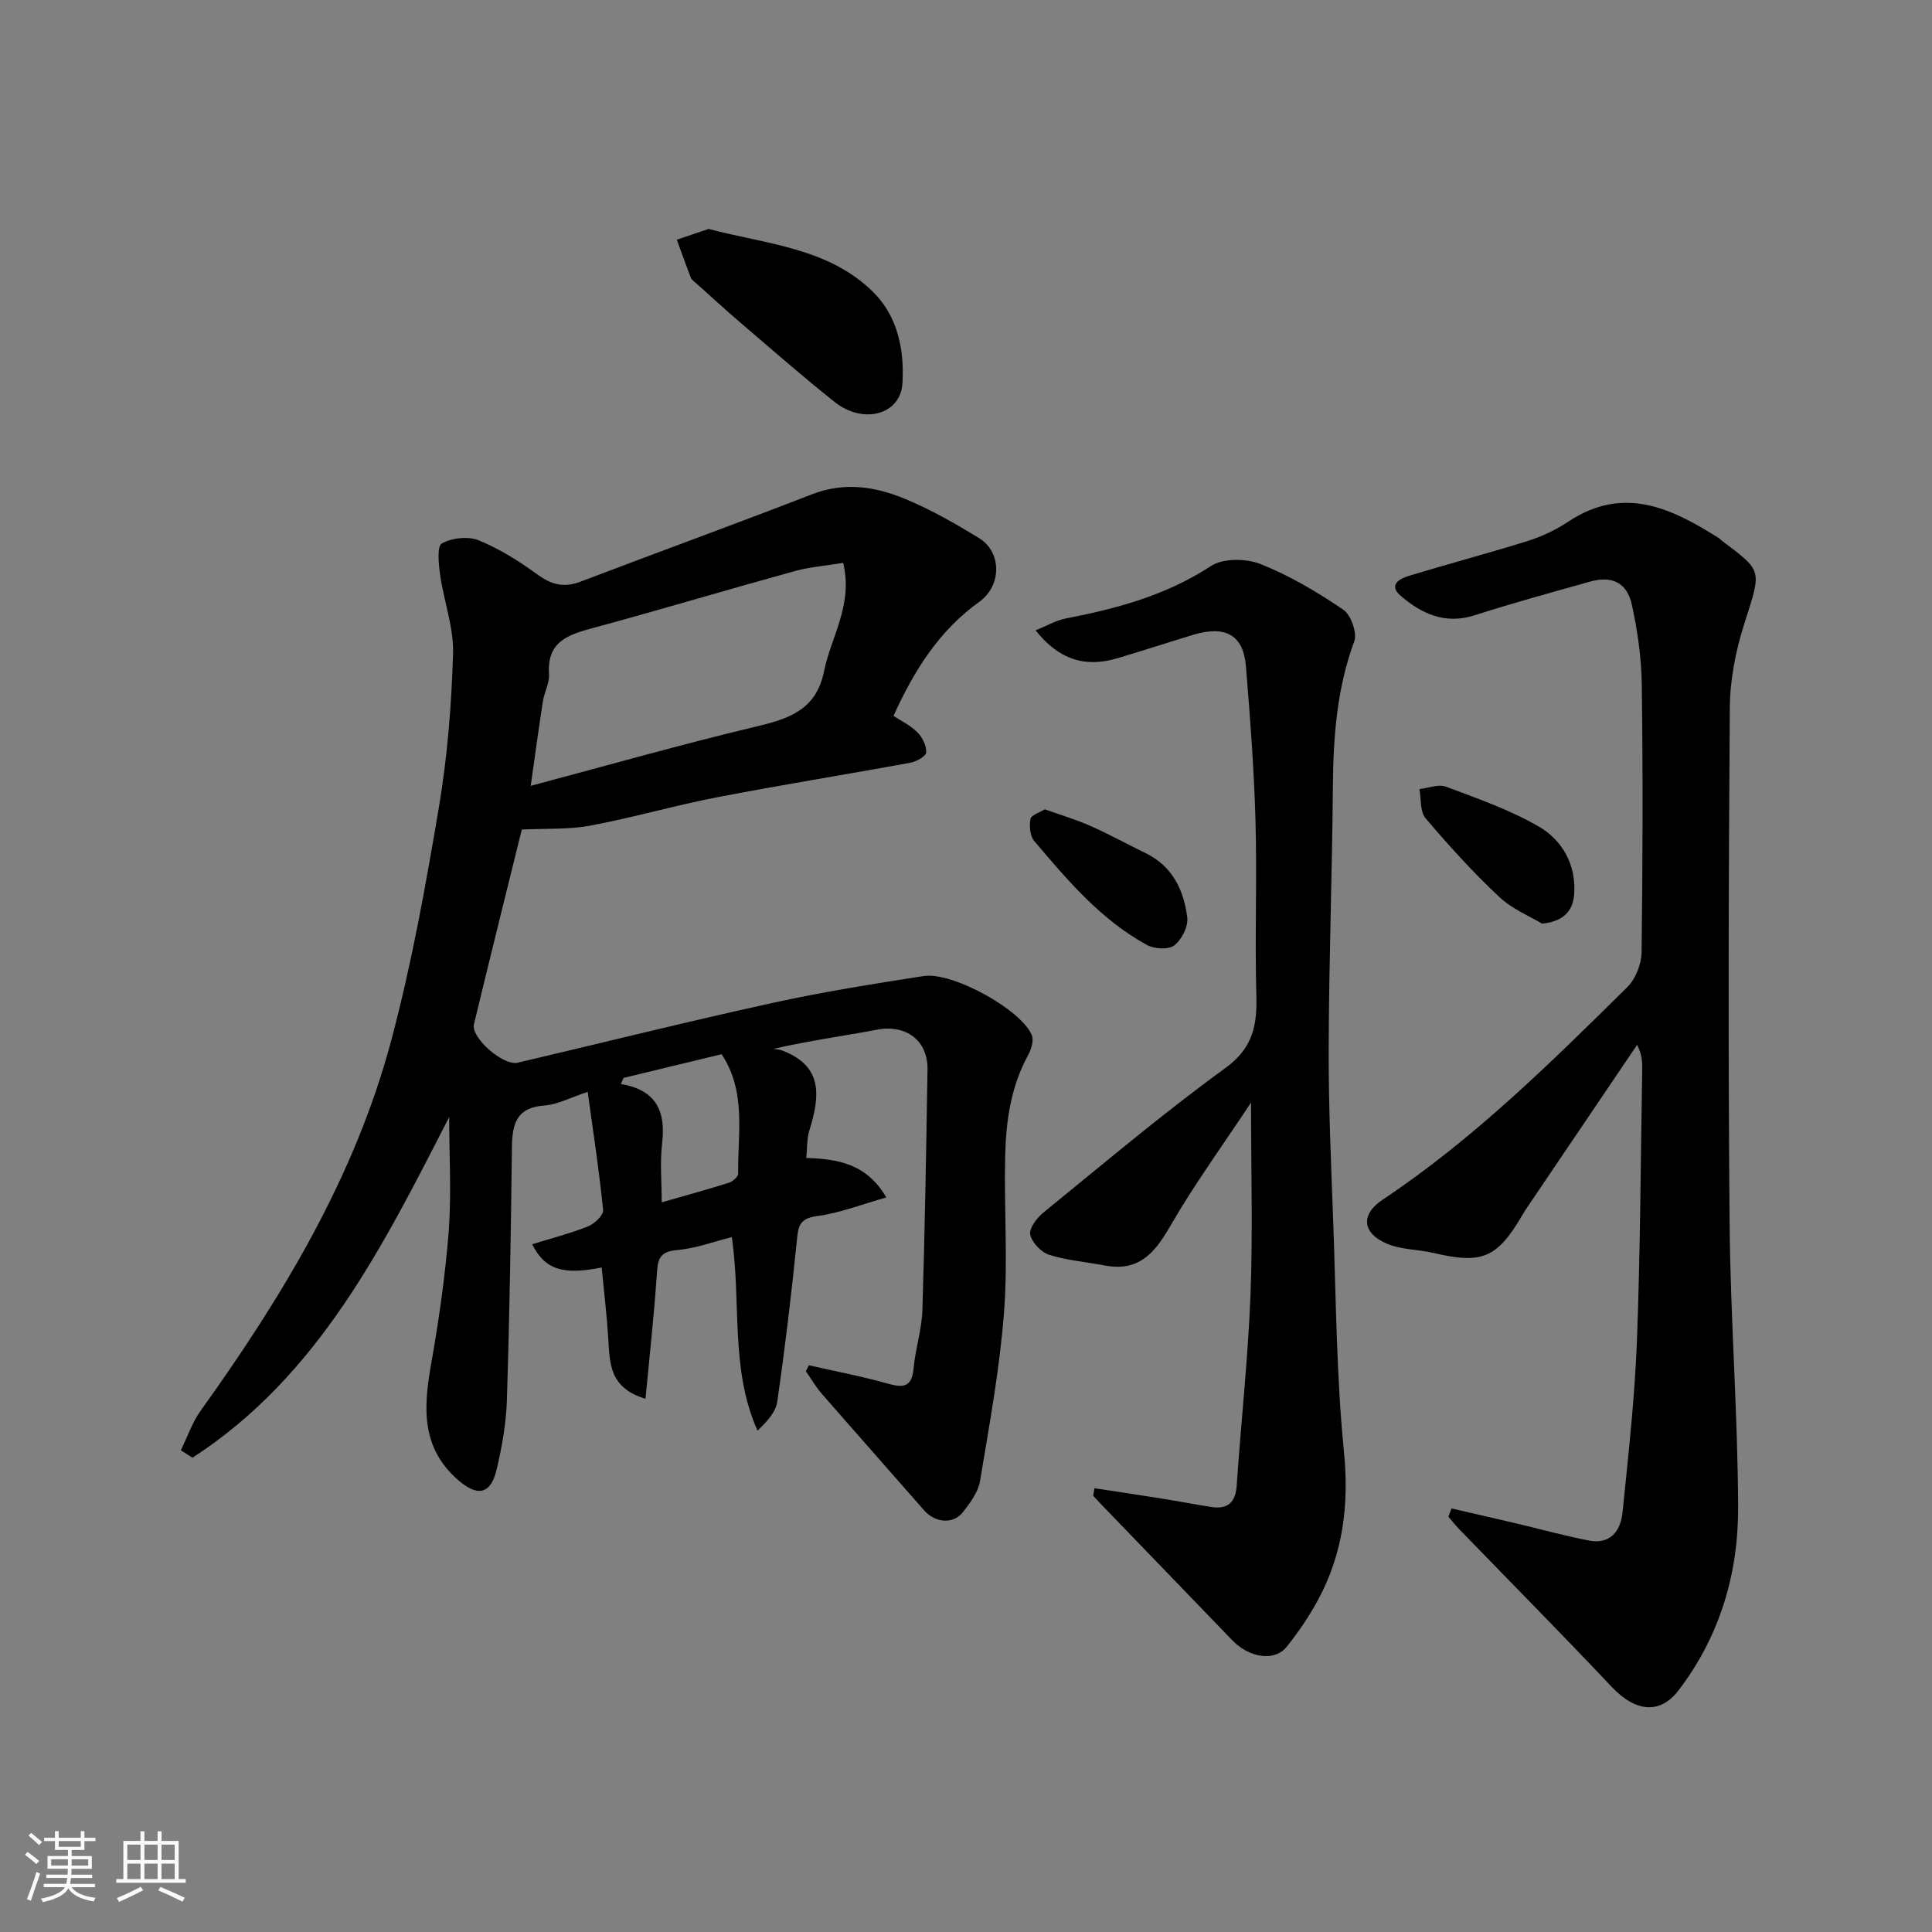 <svg enable-background="new 0 0 400 400" viewBox="0 0 400 400" xmlns="http://www.w3.org/2000/svg"><rect x="0" y="0" width="400" height="400" fill="#808080" stroke="none"/><path d="m5.17 384 .55-.58c.85.61 1.65 1.24 2.4 1.87l-.59.64c-.83-.73-1.62-1.38-2.36-1.93m1.22 9.53-.82-.34c.71-1.76 1.37-3.64 1.98-5.63.24.13.5.25.76.36-.6 1.67-1.24 3.54-1.92 5.61m-.5-13.5.57-.54c.56.44 1.31 1.06 2.26 1.87l-.64.64c-.68-.66-1.41-1.32-2.19-1.97m3.25.46h2.24v-1.36h.77v1.36h4.57v-1.36h.76v1.36h2.28v.69h-2.28v1.84h-2.64v1.26h4.18v2.64h-4.21c0 .45-.02.86-.05 1.21h4.32v.69h-4.38c-.04.34-.1.75-.19 1.22h5.15v.69h-4.82c.87 1.19 2.51 1.92 4.93 2.19-.17.31-.3.57-.37.76-2.77-.49-4.52-1.41-5.26-2.76-.56 1.26-2.3 2.23-5.24 2.9-.12-.24-.26-.48-.43-.72 2.73-.55 4.38-1.34 4.96-2.38h-4.38v-.69h4.65c.1-.38.17-.79.21-1.22h-4.32v-.69h4.4c.03-.34.05-.75.05-1.21h-4.2v-2.64h4.23v-1.26h-2.69v-1.84h-2.24zm1.46 4.46v1.29h3.45c.01-.4.02-.57.01-.53v-.32-.45h-3.46zm1.55-2.59h4.57v-1.19h-4.57zm6.11 2.59h-3.42v.77c-.01.19-.01.37-.02.53h3.44z" fill="#fafafa"/><path d="m32.63 379.16h.82v1.98h3.54v7.89h1.46v.78h-14.37v-.78h1.46v-7.89h3.54v-1.98h.82v1.98h2.73zm-3.49 11.48.5.73c-1.61.82-3.28 1.63-5 2.41-.13-.27-.28-.55-.44-.82 1.75-.72 3.4-1.49 4.94-2.32m-2.78-5.55h2.73v-3.18h-2.73zm0 3.95h2.73v-3.2h-2.73zm3.54-3.95h2.73v-3.18h-2.73zm0 3.95h2.73v-3.2h-2.73zm7.89 4.68c-1.84-.92-3.51-1.7-5.02-2.32l.45-.73c1.89.8 3.57 1.55 5.04 2.23zm-1.62-11.81h-2.73v3.18h2.73zm-2.73 7.13h2.73v-3.2h-2.73z" fill="#fafafa"/><g fill="#000001"><path d="m93 231.28c-13.83 26.96-27.09 53.64-53.14 70.52-.81-.51-1.61-1.02-2.42-1.53 1.35-2.74 2.34-5.74 4.1-8.19 16.91-23.6 31.88-48.3 39.44-76.58 4.24-15.86 7.15-32.11 9.88-48.31 1.77-10.5 2.62-21.22 2.94-31.87.16-5.39-1.9-10.82-2.67-16.28-.32-2.22-.69-5.94.35-6.52 2.08-1.17 5.47-1.54 7.66-.64 4.33 1.77 8.4 4.35 12.21 7.12 2.9 2.11 5.5 2.7 8.86 1.42 15.96-6.08 32.02-11.92 47.95-18.1 6.64-2.57 13.01-1.6 19.13.93 5.39 2.22 10.53 5.16 15.5 8.22 4.54 2.8 4.69 9.72-.03 13.12-8.34 5.99-13.47 14.17-17.77 23.62 1.61 1.07 3.54 1.99 4.95 3.41 1.03 1.04 1.91 2.8 1.82 4.16-.06.81-2.06 1.91-3.32 2.14-13.32 2.45-26.69 4.58-39.99 7.15-8.79 1.7-17.42 4.21-26.21 5.86-4.46.84-9.13.57-14.21.82-3.09 12.51-6.55 26.39-9.9 40.3-.68 2.81 6.08 8.67 9.05 7.97 17.58-4.13 35.1-8.5 52.74-12.37 10.34-2.27 20.83-3.94 31.3-5.57 6-.93 20.34 7.03 22.41 12.27.44 1.11-.12 2.91-.77 4.1-3.57 6.51-4.58 13.63-4.75 20.83-.26 10.83.59 21.71-.24 32.48-.9 11.69-3.04 23.3-4.97 34.9-.38 2.26-2.02 4.46-3.49 6.36-2.04 2.64-5.8 2.29-8.09-.33-7.04-8.06-14.16-16.07-21.19-24.14-1.24-1.43-2.2-3.1-3.29-4.66.21-.41.43-.81.64-1.22 5.45 1.24 10.95 2.27 16.31 3.79 3.25.92 5 .75 5.36-3.15.37-4.05 1.69-8.04 1.82-12.08.52-16.59.79-33.2 1.06-49.8.1-6.06-4.5-9.39-10.5-8.24-6.74 1.29-13.55 2.18-21.36 3.96.61.12 1.25.14 1.81.36 8.58 3.26 7.73 9.64 5.58 16.57-.52 1.67-.41 3.53-.63 5.66 6.54.22 12.49 1.17 16.57 8.18-4.97 1.39-9.61 3.23-14.4 3.87-3.78.5-3.84 2.31-4.14 5.26-1.12 11.07-2.45 22.13-4.03 33.14-.31 2.16-2.09 4.1-4.1 6.01-5.71-12.84-3.32-26.48-5.32-40.07-3.7.92-7.5 2.37-11.4 2.69-3.84.32-3.94 2.26-4.14 5.24-.56 8.29-1.48 16.55-2.33 25.54-7.57-2.27-7.38-7.45-7.7-12.47-.31-4.91-.9-9.81-1.37-14.71-7.95 1.6-11.74.49-14.39-4.81 3.93-1.22 7.84-2.22 11.55-3.7 1.34-.53 3.24-2.33 3.14-3.37-.8-8.05-2.04-16.06-3.19-24.48-3.55 1.16-6.23 2.63-9 2.83-5.79.41-6.63 3.86-6.69 8.62-.21 17.43-.49 34.87-1.04 52.3-.15 4.86-1.02 9.77-2.15 14.52-1.23 5.15-4.01 5.55-7.98 2.08-7.7-6.74-7.14-15.07-5.56-24 1.62-9.17 2.95-18.44 3.66-27.73.55-7.79.08-15.61.08-23.4zm81.57-114.74c-3.6.59-6.88.84-9.99 1.69-13.95 3.85-27.81 8-41.77 11.78-5.14 1.39-9.59 2.79-9.14 9.51.13 1.85-.97 3.76-1.27 5.68-.86 5.51-1.6 11.05-2.52 17.5 16.13-4.29 31.13-8.57 46.29-12.18 6.93-1.65 12.8-3.37 14.44-11.55 1.45-7.18 6.06-13.74 3.96-22.43zm-45.47 106.63c-.18.42-.37.84-.55 1.27 7.45 1.24 9.31 5.77 8.53 12.31-.46 3.92-.08 7.94-.08 12.18 4.91-1.41 9.43-2.64 13.9-4.05.8-.25 1.94-1.26 1.93-1.9-.12-8.27 1.75-16.85-3.42-24.72-6.81 1.64-13.56 3.28-20.31 4.91z"/><path d="m300.52 312.31c4.41 1.02 8.83 2.02 13.24 3.06 5.06 1.19 10.08 2.58 15.18 3.58 4.42.86 6.59-1.95 6.98-5.77 1.2-11.77 2.52-23.55 2.98-35.36.72-18.74.77-37.51 1.1-56.27.03-1.6 0-3.21-1.06-5.22-7.06 10.44-14.12 20.88-21.18 31.32-.92 1.36-1.86 2.7-2.69 4.11-5.15 8.74-8.28 10.01-18.33 7.64-3.15-.74-6.61-.65-9.53-1.88-5.22-2.19-5.55-6.07-.96-9.13 18.77-12.51 34.72-28.26 50.66-44.01 1.73-1.71 2.93-4.77 2.96-7.23.24-18.49.29-36.98.04-55.47-.07-5.52-.88-11.12-2.06-16.52-1-4.57-4.16-6.01-8.66-4.74-7.98 2.24-15.98 4.43-23.87 6.96-6.1 1.96-10.93-.27-15.31-4.01-2.61-2.23-.3-3.54 1.58-4.11 8.24-2.52 16.58-4.71 24.8-7.29 2.89-.91 5.75-2.27 8.28-3.95 11.48-7.64 21.45-2.8 31.31 3.46.14.09.22.25.36.35 8.66 6.56 8.43 5.9 4.76 17.44-1.76 5.52-2.92 11.49-2.96 17.26-.26 35.65-.36 71.3-.04 106.94.17 19.53 1.69 39.05 1.76 58.58.05 13.76-3.78 26.71-12.32 37.9-3.83 5.02-8.88 4.55-13.84-.69-10.42-11.03-21.1-21.83-31.65-32.73-.77-.8-1.46-1.69-2.18-2.53.21-.57.43-1.13.65-1.69z"/><path d="m226.6 308.12c4.66.71 9.31 1.4 13.96 2.15 3.38.54 6.75 1.18 10.13 1.72 3.45.55 5.11-.84 5.36-4.47.89-13.13 2.34-26.24 2.85-39.38.5-13.01.11-26.06.11-39.86-5.77 8.72-11.78 16.98-16.85 25.78-3.2 5.56-6.57 9.26-13.44 7.94-3.83-.74-7.79-1.03-11.48-2.2-1.67-.53-3.59-2.53-3.94-4.18-.28-1.29 1.36-3.46 2.71-4.56 12.46-10.13 24.73-20.52 37.71-29.95 5.77-4.19 6.57-8.92 6.39-15.16-.33-11.99.16-23.99-.17-35.98-.3-10.7-1.11-21.4-1.99-32.08-.53-6.41-4.24-8.47-10.86-6.47-5.28 1.59-10.51 3.31-15.8 4.88-6.5 1.92-11.97.4-16.88-5.79 2.29-.93 4.18-2.06 6.2-2.45 10.61-2.05 20.83-4.8 30.1-10.87 2.52-1.65 7.3-1.59 10.29-.4 6.02 2.39 11.72 5.78 17.1 9.43 1.6 1.08 2.93 4.83 2.28 6.58-3.6 9.75-4.34 19.76-4.42 29.99-.15 18.1-.82 36.19-.87 54.28-.04 12.1.51 24.2.95 36.29.58 15.7.65 31.46 2.2 47.07 1.1 11.02-.15 21.14-5.33 30.77-1.85 3.43-4.08 6.71-6.52 9.75-2.5 3.12-7.72 2.32-11.28-1.37-9.03-9.37-18.07-18.73-27.1-28.1-.57-.59-1.12-1.19-1.68-1.79.08-.52.17-1.04.27-1.57z"/><path d="m146.7 47.4c12.1 3.18 24.73 3.9 34.01 12.99 5.15 5.05 6.55 12.04 6.13 18.99-.39 6.46-8.08 8.56-14 3.87-6.67-5.29-13.07-10.92-19.55-16.45-3.12-2.67-6.14-5.46-9.21-8.2-.37-.33-.86-.64-1.03-1.07-1.02-2.62-1.96-5.27-2.92-7.9 2.22-.76 4.43-1.51 6.57-2.23z"/><path d="m319.27 191.23c-2.42-1.47-6.16-2.98-8.9-5.56-5.41-5.08-10.43-10.61-15.23-16.27-1.17-1.38-.88-3.99-1.26-6.03 1.85-.2 3.95-1.08 5.51-.49 6.52 2.45 13.2 4.77 19.19 8.24 4.89 2.83 7.75 7.91 7.34 13.93-.22 3.03-1.65 5.68-6.65 6.18z"/><path d="m216.32 167.56c3.41 1.22 6.52 2.14 9.47 3.45 3.87 1.72 7.6 3.77 11.41 5.63 5.56 2.71 7.91 7.68 8.61 13.32.23 1.86-1.15 4.59-2.68 5.77-1.21.93-4.15.75-5.68-.09-9.52-5.21-16.43-13.38-23.31-21.5-.89-1.05-1.07-3.13-.79-4.58.16-.82 1.92-1.34 2.97-2z"/></g></svg>